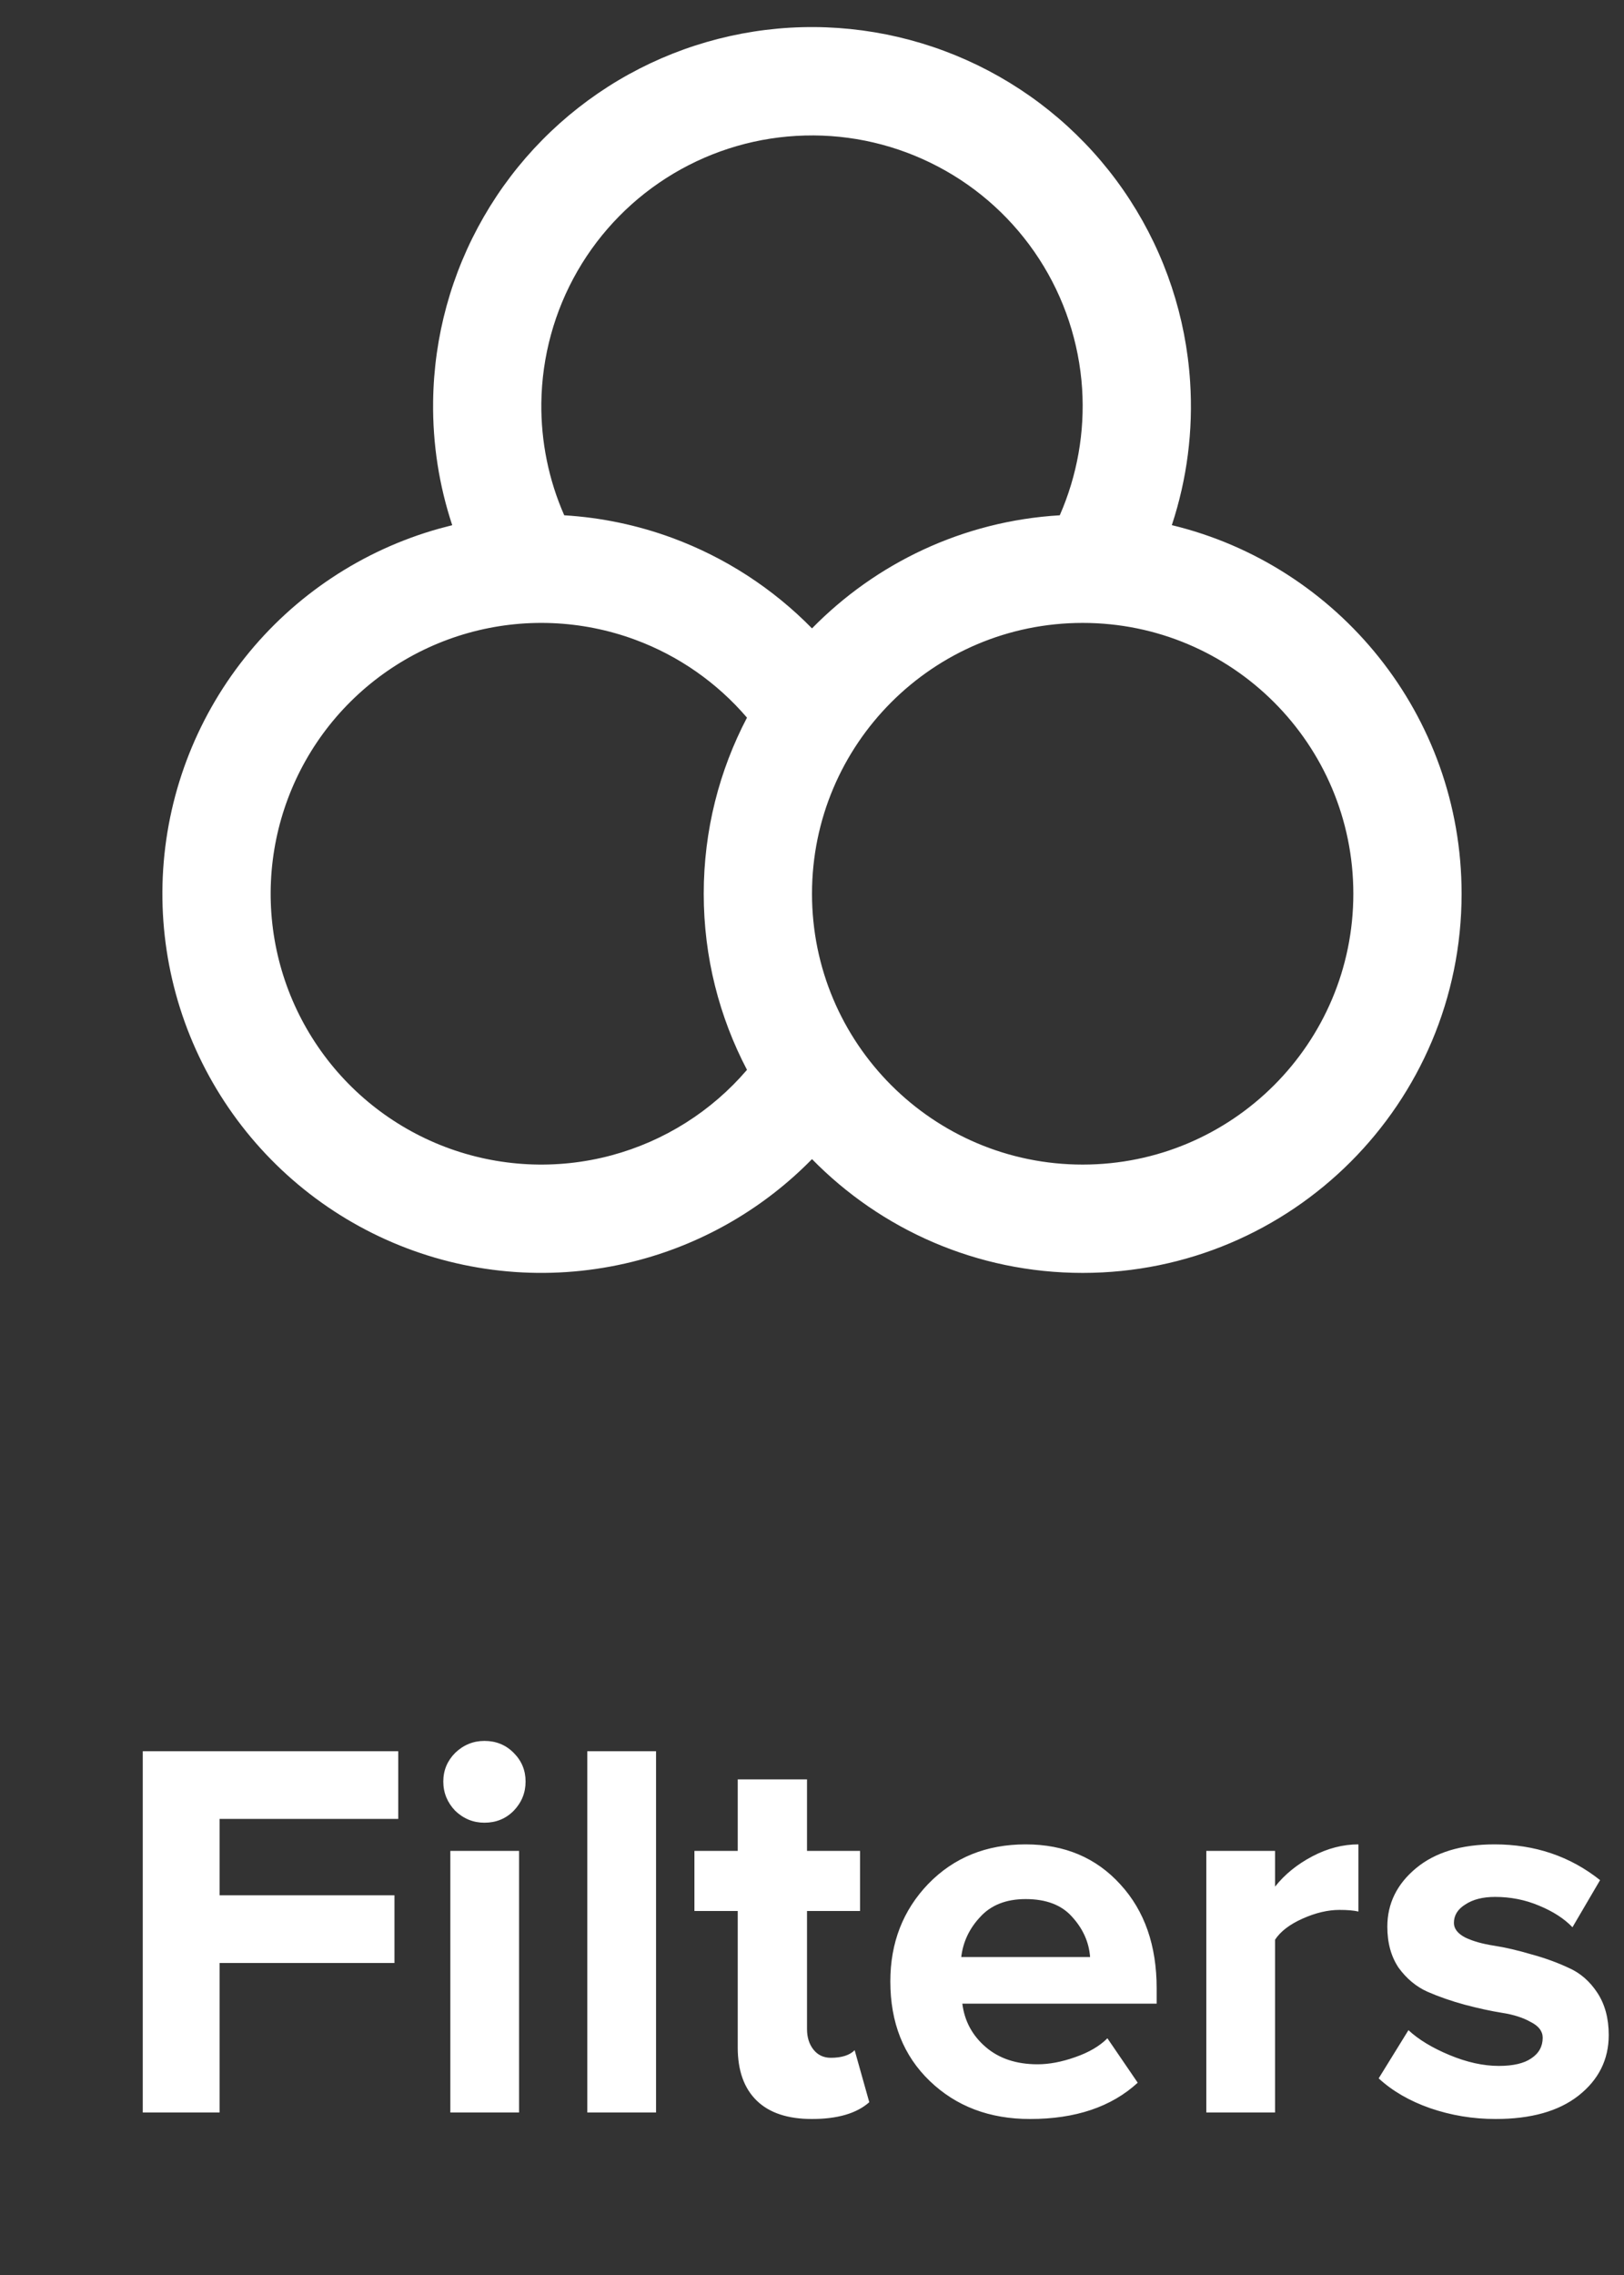 <svg width="30" height="42" viewBox="0 0 30 42" fill="none" xmlns="http://www.w3.org/2000/svg">
<rect x="0" y="0" width="30" height="42" fill="#333333" stroke="none"/>
<path fill-rule="evenodd" clip-rule="evenodd" d="M15 21.399C16.27 22.695 18.041 23.5 20 23.5C23.866 23.5 27 20.366 27 16.5C27 13.201 24.718 10.435 21.647 9.695C21.928 8.845 22.044 7.947 21.985 7.048C21.908 5.852 21.525 4.696 20.873 3.691C20.221 2.685 19.321 1.864 18.261 1.306C17.201 0.748 16.015 0.471 14.816 0.502C13.618 0.534 12.449 0.872 11.419 1.485C10.389 2.099 9.534 2.966 8.936 4.004C8.337 5.042 8.015 6.217 8.001 7.415C7.991 8.193 8.111 8.963 8.354 9.696C8.273 9.716 8.193 9.737 8.113 9.759C6.695 10.156 5.437 10.991 4.521 12.144C3.604 13.297 3.074 14.71 3.007 16.182C2.94 17.654 3.339 19.109 4.148 20.341C4.956 21.572 6.132 22.518 7.509 23.042C8.886 23.566 10.393 23.642 11.816 23.26C13.028 22.935 14.127 22.29 15 21.399ZM17.329 3.076C16.572 2.677 15.725 2.479 14.869 2.502C14.013 2.524 13.178 2.766 12.442 3.204C11.707 3.642 11.096 4.261 10.668 5.003C10.241 5.744 10.011 6.583 10 7.439C9.992 8.154 10.136 8.861 10.423 9.513C11.102 9.554 11.776 9.694 12.422 9.932C13.399 10.293 14.278 10.865 15 11.601C16.178 10.399 17.787 9.619 19.577 9.513C19.899 8.779 20.041 7.978 19.99 7.177C19.934 6.323 19.661 5.497 19.195 4.779C18.729 4.061 18.087 3.474 17.329 3.076ZM13.799 13.249C13.246 12.603 12.534 12.105 11.73 11.809C10.743 11.445 9.666 11.401 8.652 11.685C7.639 11.969 6.741 12.565 6.086 13.388C5.431 14.212 5.053 15.222 5.005 16.273C4.957 17.324 5.242 18.363 5.82 19.243C6.397 20.123 7.237 20.798 8.221 21.173C9.204 21.547 10.281 21.602 11.297 21.329C12.272 21.067 13.144 20.516 13.799 19.751C13.289 18.779 13 17.673 13 16.5C13 15.327 13.289 14.221 13.799 13.249ZM20 21.5C22.761 21.5 25 19.261 25 16.5C25 13.739 22.761 11.5 20 11.5C17.239 11.5 15 13.739 15 16.5C15 19.261 17.239 21.5 20 21.5Z" fill="white"/>
<path d="M4.057 39H2.637V32.33H7.357V33.58H4.057V34.99H7.287V36.24H4.057V39ZM8.949 33.65C8.743 33.65 8.563 33.577 8.409 33.43C8.263 33.277 8.189 33.097 8.189 32.89C8.189 32.683 8.263 32.507 8.409 32.36C8.563 32.213 8.743 32.14 8.949 32.14C9.163 32.14 9.343 32.213 9.489 32.36C9.636 32.507 9.709 32.683 9.709 32.89C9.709 33.097 9.636 33.277 9.489 33.43C9.343 33.577 9.163 33.65 8.949 33.65ZM9.589 39H8.319V34.17H9.589V39ZM12.119 39H10.849V32.33H12.119V39ZM14.998 39.12C14.551 39.12 14.211 39.007 13.978 38.78C13.745 38.553 13.628 38.227 13.628 37.8V35.28H12.828V34.17H13.628V32.85H14.908V34.17H15.888V35.28H14.908V37.46C14.908 37.613 14.948 37.74 15.028 37.84C15.108 37.94 15.215 37.99 15.348 37.99C15.548 37.99 15.695 37.943 15.788 37.85L16.058 38.81C15.825 39.017 15.471 39.12 14.998 39.12ZM19.027 39.12C18.28 39.12 17.664 38.887 17.177 38.42C16.69 37.953 16.447 37.34 16.447 36.58C16.447 35.867 16.68 35.267 17.147 34.78C17.62 34.293 18.22 34.05 18.947 34.05C19.667 34.05 20.25 34.297 20.697 34.79C21.144 35.277 21.367 35.917 21.367 36.71V36.99H17.777C17.817 37.31 17.96 37.577 18.207 37.79C18.454 38.003 18.774 38.11 19.167 38.11C19.38 38.11 19.61 38.067 19.857 37.98C20.11 37.893 20.31 37.777 20.457 37.63L21.017 38.45C20.53 38.897 19.867 39.12 19.027 39.12ZM20.137 36.13C20.117 35.857 20.007 35.61 19.807 35.39C19.614 35.17 19.327 35.06 18.947 35.06C18.587 35.06 18.307 35.17 18.107 35.39C17.907 35.603 17.79 35.85 17.757 36.13H20.137ZM23.554 39H22.284V34.17H23.554V34.83C23.734 34.603 23.964 34.417 24.244 34.27C24.524 34.123 24.808 34.05 25.094 34.05V35.29C25.008 35.27 24.891 35.26 24.744 35.26C24.531 35.26 24.304 35.313 24.064 35.42C23.824 35.527 23.654 35.657 23.554 35.81V39ZM27.628 39.12C27.208 39.12 26.805 39.053 26.418 38.92C26.038 38.787 25.721 38.603 25.468 38.37L26.018 37.48C26.204 37.653 26.458 37.807 26.778 37.94C27.098 38.073 27.401 38.14 27.688 38.14C27.954 38.14 28.154 38.093 28.288 38C28.428 37.907 28.498 37.78 28.498 37.62C28.498 37.5 28.424 37.403 28.278 37.33C28.138 37.25 27.961 37.193 27.748 37.16C27.541 37.127 27.311 37.077 27.058 37.01C26.811 36.943 26.581 36.863 26.368 36.77C26.161 36.677 25.985 36.53 25.838 36.33C25.698 36.123 25.628 35.87 25.628 35.57C25.628 35.143 25.805 34.783 26.158 34.49C26.511 34.197 26.994 34.05 27.608 34.05C28.355 34.05 29.005 34.27 29.558 34.71L29.048 35.58C28.895 35.42 28.688 35.287 28.428 35.18C28.174 35.073 27.904 35.02 27.618 35.02C27.391 35.02 27.208 35.067 27.068 35.16C26.928 35.247 26.858 35.36 26.858 35.5C26.858 35.607 26.928 35.697 27.068 35.77C27.208 35.837 27.384 35.887 27.598 35.92C27.811 35.953 28.041 36.007 28.288 36.08C28.535 36.147 28.765 36.23 28.978 36.33C29.191 36.423 29.368 36.577 29.508 36.79C29.648 37.003 29.718 37.263 29.718 37.57C29.718 38.023 29.531 38.397 29.158 38.69C28.791 38.977 28.281 39.12 27.628 39.12Z" fill="white"/>
</svg>
